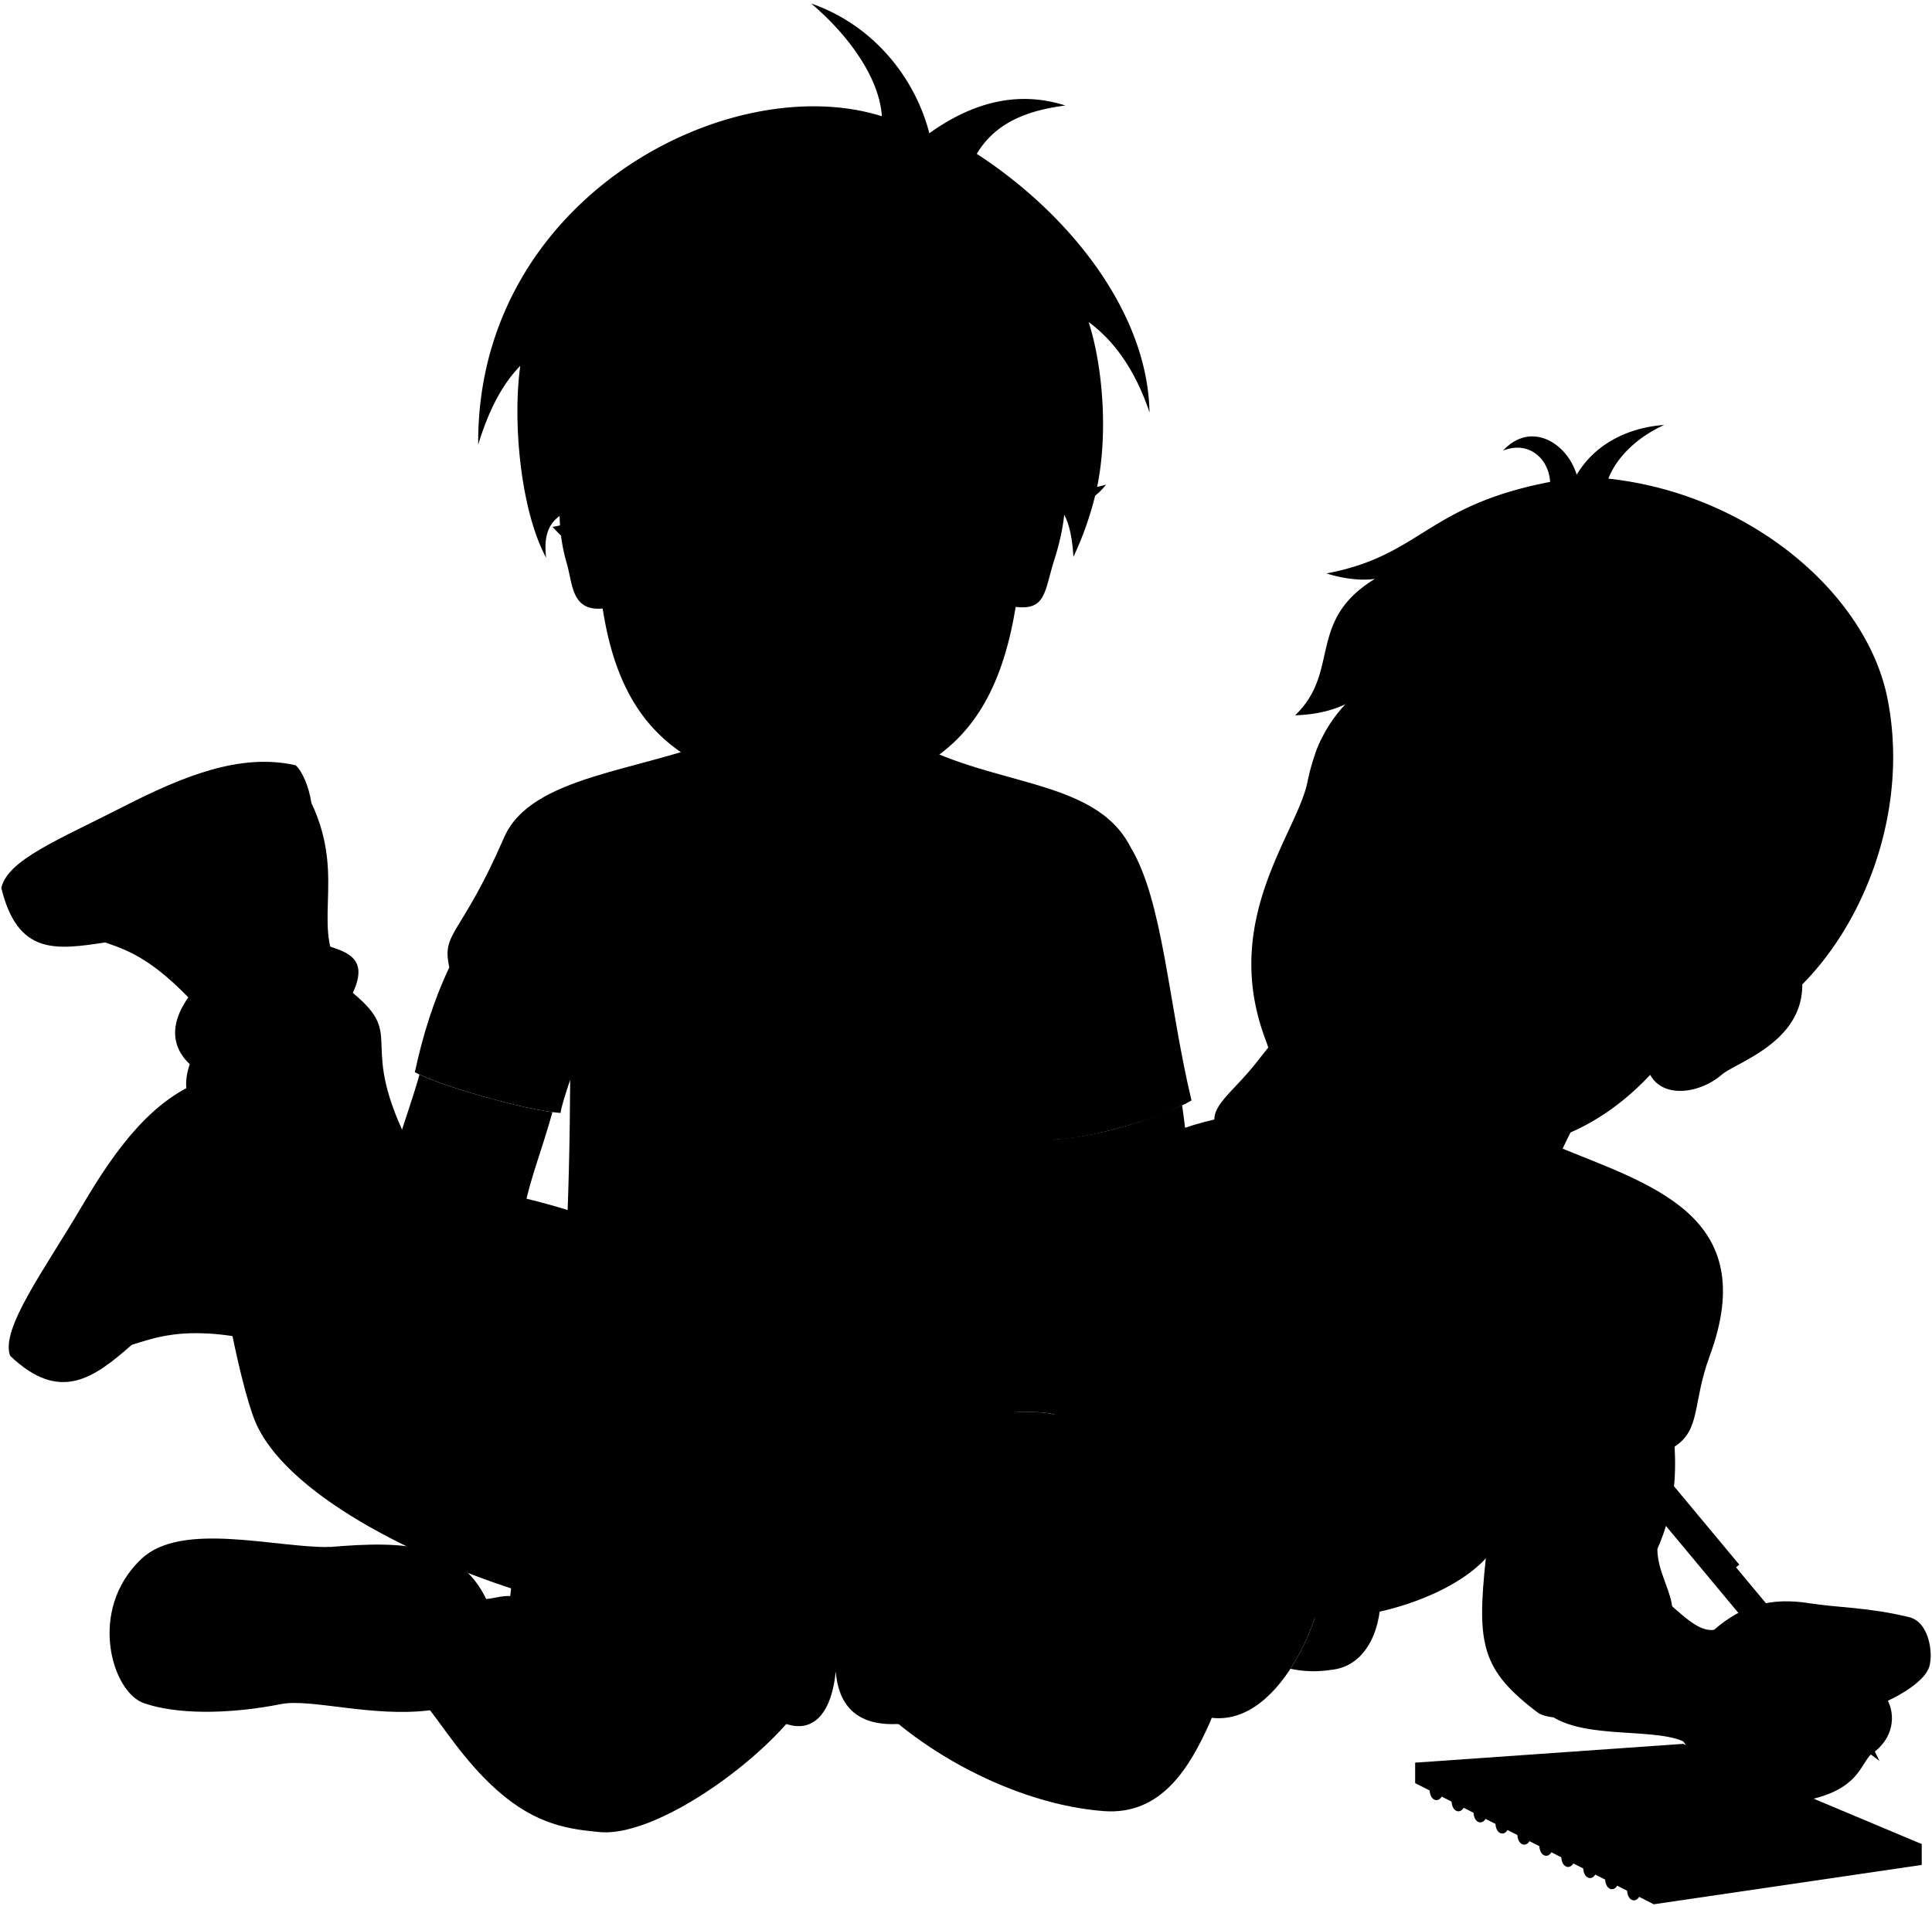 <svg viewBox="0 0 1492.46 1472.47">
    <g class="bennett">
        <g class="soleWhite">
            <path d="M185.56,852.9c-8.3-9.52-19.42-17.65-26.45-18.87C118,848.78,90,886.65,63.46,931.7,34.46,981,.3,1026.63,7.77,1047.56c38.6,36.92,64.78,17.22,94.11-8.49Z"/>
            <path d="M240.56,620.43c-1.89-12.49-6.9-24.32-12.18-29.12-42.57-9.63-86.6,8.23-133.14,32C44.27,649.33,6,664.43,1,686.1c12.71,51.87,41.69,48,80.24,42.13Z"/>
        </g>
        <g class="bennettShoe">
            <path d="M281.8,953.72C235.46,938,242.14,888.59,185.56,852.9,148,858.63,123.09,887.5,98.47,928c-28.75,47.26-44.29,59.87-58.6,95.79,72.59,50.68,49.35-23.91,195.79,22.09Z"/>
            <path d="M267.56,757.18c-30.64-38.15,1.55-76.24-27-136.75-34.74-15.33-71.28-4.37-113.79,16.54-49.63,24.41-54.52,21.69-85.89,44.3,34,81.75,43.76,6.26,138.27,128.82Z"/>
        </g>
        <path class="converseLogo" d="M122.52,942.66C142.62,917,187.8,953.3,168.3,978.5,149,1003.5,102.59,968.12,122.52,942.66Z"/>
        <path class="bennettJeans" d="M407.31,1231.27c-87.5-26.61-187.86-78.13-210.38-133.43-12.05-29.59-32.82-130.41-39.5-224.68-.88-12.51-20.85-21.69-10.84-50.88-45.88-43.38,60.9-110.95,84.25-99.28s58.4,8.35,41.71,44.22c42.55,35,1.67,35.87,45.05,120.12,21.37,32.94,95.83,33.52,147.16,57.74Z"/>
        <path class="shirtWhite" d="M1147.79,1204.12c431.42-397.85-790.48-263-141.4,44.58C1050,1255.81,1119.33,1235.36,1147.79,1204.12Z"/>
        <path class="bennettSleeves" d="M1178.92,982.9c24,22.12,38.68,54.25,57.36,80.82-8.08,46.06-52,73.81-78.7,111,.09,9.91-2,19.74-9.79,29.35-7.11,66.81-3.55,86.38,40.91,119.84,32,16.12,104.94-30.68,103.17-80.6-.47-13.2-11.57-29.32-11.57-46.35,13.14-30.14,14.6-55.24,13.34-79.16,20.4-13.34,13.57-33.32,27.13-70.14,40.31-109.48-46.9-132.33-119.62-162.53-80.67-33.51-211.68-42.18-295.26-10.34l-60,174.54c-8,31.23,5.22,40.79-3.67,101.16L929,1326c60.47,16.12,95.82-89.71,89.15-95.16-27.79-46.13,10.27-163.52,44.25-254.35C1087.32,994.35,1149,1002.78,1178.92,982.9Z"/>
        <g class="sketchbook">
            <polygon class="sketchPaperMedium" points="1484.53 1424.91 1484.53 1441.02 1277.53 1471.43 1093.2 1377.83 1093.2 1362 1484.53 1424.91"/>
            <polygon class="sketchPaperLight" points="1093.2 1362 1277.53 1453.43 1484.53 1424.91 1300.21 1347.47 1093.2 1362"/>
            <g class="wireDisplayLine">
                <path d="M1273.31,1444.8c-1-5.16-10.81-6.07-15.33,8.73-4.07,13.32,4.4,18.5,8.22,12.22"/>
                <path d="M1256.36,1436.2c-1-5.17-10.81-6.08-15.33,8.72-4.07,13.33,4.4,18.51,8.22,12.22"/>
                <path d="M1239.42,1427.59c-1-5.16-10.82-6.07-15.34,8.73-4.07,13.32,4.41,18.5,8.23,12.22"/>
                <path d="M1222.47,1419c-1-5.16-10.81-6.07-15.33,8.73-4.07,13.33,4.4,18.51,8.22,12.22"/>
                <path d="M1205.52,1410.38c-1-5.16-10.81-6.08-15.33,8.73-4.07,13.32,4.4,18.5,8.22,12.22"/>
                <path d="M1188.58,1401.77c-1-5.16-10.82-6.07-15.34,8.73-4.07,13.33,4.41,18.51,8.23,12.22"/>
                <path d="M1171.63,1393.17c-1-5.17-10.81-6.08-15.33,8.72-4.07,13.33,4.4,18.51,8.22,12.23"/>
                <path d="M1154.68,1384.56c-1-5.16-10.81-6.07-15.33,8.73-4.07,13.33,4.4,18.51,8.22,12.22"/>
                <path d="M1137.74,1376c-1-5.17-10.82-6.08-15.34,8.72-4.07,13.33,4.41,18.51,8.23,12.23"/>
                <path d="M1120.79,1367.35c-1-5.16-10.81-6.07-15.33,8.73-4.07,13.33,4.4,18.5,8.22,12.22"/>
            </g>
        </g>
    </g>
    <g class="christopher">
        <g class="soleWhite">
            <path d="M111.72,1316.21c-25-7.71-44.71-72.07-2.31-111.82,31.1-29.15,103.35-8.32,145.37-9Z"/>
            <path d="M1030.59,1165.69c-.92,5-2.61,13.85-2.49,13.23-4.34,43.24-6.4,83.15-.48,111.44C1079.69,1286.1,1078.49,1185.72,1030.59,1165.69Z"/>
        </g>
        <g class="christopherShoe">
            <path d="M332.18,1321.53c-44.62,5.58-92.25-9.28-115-4.79-42.19,8.3-81.36,7.76-105.41-.53-3.06-5.18-4.25-10.33-3.19-15.44,23.07-27.45,23.53-56.86,5.86-87.84,31.94-33,102.3-14.12,128.29-16.5,60-5.5,111-8.4,133.52,40.56C393.27,1274,370.65,1316.72,332.18,1321.53Z"/>
            <path d="M1028.1,1178.92c-3.22,16.58-6.84,33.23-11.12,49.77.38.72.78,1.42,1.19,2.11,3.47,2.83-4.42,32.79-21.29,58.64a84.46,84.46,0,0,0,30.74.92c2.76-2.61,4.63-7.1,6.09-13.3-14.17-15.85-4.82-62.58,15.52-72.58A56.2,56.2,0,0,0,1028.1,1178.92Z"/>
        </g>
        <path class="christopherStrap" d="M254.81,1301.6c-26.83-1.26-53.15-1.41-83.4,1.79,7.83-33.74,10.07-64.6,5.41-93.62-2-12.72,38.75-19.14,42.58.47,1.73-13.52,36.49-16.9,40.26,1.26A174.57,174.57,0,0,1,254.81,1301.6Z"/>
        <path class="sockWhite" d="M299.11,1224.64c13.17,5.59,13.76,13,6.16,30.09-12.87,28.85,7.54,43.49-5.09,53.49,16.18-1.12,16.51,9.2,26.91,6.71l46-79.29c-7.95-11.54-12.83-6.65-17.39-10.94C344.53,1214.16,315.35,1210.78,299.11,1224.64Z"/>
        <path class="christopherShorts" d="M882.88,1197.78c-7.51-23.66-17.21-46.11-32.2-67.61-6.14-55.08-84-47.92-199.83-5.15-94.91-32.39-241.48-80.6-232,1.29q-20.3,40.43-21.69,89.17l210.31,116.63c21.83,7.41,35.26-10.06,38.14-40.74,2.49,32.2,22.48,42.18,48.43,40.74Z"/>
        <g class="christopherShortsInner">
            <path d="M663.07,1302.28c-1.32,21.35,7.81,26.65,31,29.83Z"/>
            <path d="M628,1301.57c3.37,17.93,1.31,33.31-20.47,30.54Z"/>
        </g>
        <path class="christopherShirt" d="M433,860c.74-5.13,3.81-14.78,7.46-25.57C440,930.57,436,1018.85,426.68,1095h0c31.39-34.48,145.51,3.22,224.17,30.07,84.76-31.31,150.14-43.53,180.43-26.23h0c-7.49-46.79,1.18-164.44-17.3-218.25,26.51-.59,81.1-15.62,106.45-30.24-18.15-76.2-21.81-153.93-47.18-195.95-27.82-54.43-110.07-46-174.18-84.67l-139.52-.21C494.65,596.29,410.3,599,389.42,647.09c-33.47,77.07-48.53,72.68-42.33,100.39-12.44,26.34-20.7,53.47-26.62,81C337.26,838,404.51,857.8,433,860Z"/>
    </g>
    <g class="clothesDisplayLine">
        <path d="M39.87,1023.76c-7.28,15.16-12.16,28.51-12.54,38.43"/>
        <path d="M40.88,681.27c-14.28,8.88-26.39,18.44-32.05,26.61"/>
    </g>
    <g class="clothesOverlapLine">
        <path d="M810.18,762.54c5.79,35.11-1.78,77.82,3.8,118"/>
        <path d="M440.69,722.74c7.72,36.24-1.78,88.51-.26,111.67"/>
        <path d="M645.62,1291.37c1.91-35.94-1.91-75.73,1.19-98.62"/>
        <path d="M261.59,1222.48c13.49,0,24.69,6.51,37.52,2.16"/>
        <path d="M300.18,1308.22c-12.65.5-28.12-9-45.37-6.62"/>
        <path d="M921.9,1150.87c-9.24.25-24.53,22-35.72,53.61"/>
    </g>
    <path class="clothesBorderLine" d="M214.34,1300.82c7.17-21.86,9.91-67.09,5.06-90.58"/>
    <g class="clothesFoldLine">
        <path d="M904.44,767.22c.22,23-4.5,44.61-19.41,63.12"/>
        <path d="M886.22,794c-3.74,21.41-23.76,39.8-36.83,53.46"/>
        <path d="M831,713.83c3,17.82-9.5,42.18-20.79,48.71-4.75-8.91,3.64-22.4-.59-30.29"/>
        <path d="M368.22,731.06c-.67,27,15.44,48.12,32.67,67.72"/>
        <path d="M347.09,747.48a105.31,105.31,0,0,0,19.35,37.64"/>
        <path d="M460.3,700.76c-.46,23.35-5.3,44.32-16.58,61.78"/>
        <path d="M427,721c1,17.89,4.22,33.41,11.88,44"/>
        <path d="M619.5,854.62c-38.64-1-75.38-3.47-109.31-8.32"/>
        <path d="M693.75,863.53a465.13,465.13,0,0,1-124.15,4.75"/>
        <path d="M779.89,927.09c-41.25,26-84.57,41.7-131.29,40.4"/>
        <path d="M676.52,981.74c-54.19,5.59-105.57-.32-153.26-21.38"/>
        <path d="M806.11,1121.81c-13.92-3.17-27.87-4-40.1,1.12"/>
        <path d="M822.76,1112.84c-15.65-6.26-33.36-8.41-51.56-3.71"/>
        <path d="M973.62,1037.84c-12.24-21-24-38.08-34.91-47.36"/>
        <path d="M981.91,1010.56c-14.67-41.5-31.3-70.93-51.09-80.9"/>
        <path d="M1040,1109.72c41.45,11.89,80.87.67,119-25.67"/>
        <path d="M1036.73,1130.12c22.54,7.38,47.3,7,74,0"/>
        <path d="M909,1188q-4.41,29.17,6.72,58.39"/>
        <path d="M1245.9,1195.81c-19.31,1.56-44.25-7.42-59.48-29.76"/>
        <path d="M908.47,1010.23c13,16.13,27,27.31,42.1,32.75"/>
        <path d="M910,1038.82c11.69,11.15,28.07,18.72,44.18,27"/>
        <path d="M921.9,1150.87a79.54,79.54,0,0,0-35.78,11.67"/>
        <path d="M1157.58,1174.77c-21.29,26.9-47.95,39-81.73,31.43"/>
        <path d="M1250.35,1005c-6.76,21.31-25.25,37.5-29.63,56.14"/>
        <path d="M1262.82,1049.18c-12.68,12-21.77,17.26-26.54,14.54,35.9-28.57,40.06-68.6,52-68.08,7,.3,3.12,13.51-6.75,35.87"/>
        <path d="M1304.93,1027.35c-32.23,45.74-53,48.86-75,57.7"/>
        <path d="M1284.81,1100.68c-7,11-16.15,19.7-29.11,24.43"/>
        <path d="M1214.64,1143.31c26.94,5.06,53.29-3,79-25.46-.54,15.15-11.43,29.74-45.21,43.13"/>
        <path d="M1293.64,1142.56c-10.38,21.68-35.34,40.25-61.36,38.37"/>
        <path d="M1280.3,1197c-29.28,25.31-90.09,17-109.83-14.19"/>
        <path d="M1272.86,1217.12c-34.83-15.07-75.76,1.65-106.56,38.47"/>
        <path d="M317.84,1033.22c-28.84,10.83-52,30.61-68.13,61.73"/>
        <path d="M296.88,989c-17.62,3.31-27.16-5.38-28.54-26.2"/>
        <path d="M313.18,1008.77c-42,16.18-69.15,46.21-76.86,94.33"/>
        <path d="M253.79,987.8c2.91,17.47,22.31,7.69,22.71,18.64.29,8.14-27.95,8.73-40.77,40.18"/>
        <path d="M146.59,822.28c21.6-37.69,54.79-35.24,52.46-40.61-2.46-5.67-26.09.35-43.67,16.89"/>
        <path d="M277.66,814.86c-34.38-32-80.94-9.31-112.38,32"/>
        <path d="M272.55,767.22c-34.49-15.24-75.25,3.39-80.49-3-3.65-4.47,38.43-22.71,63.47-18.06"/>
    </g>
    <g class="eye">
        <circle class="sclera" cx="1112.53" cy="665.7" r="111.52"/>
        <g class="irisDarkBrown">
            <ellipse cx="1152.53" cy="701.62" rx="20.4" ry="17.61" transform="translate(-24.31 1361.65) rotate(-60.62)"/>
            <ellipse cx="1034.59" cy="637.69" rx="20.4" ry="15.67" transform="translate(-28.68 1226.32) rotate(-60.62)"/>
        </g>
        <g class="pupil">
            <ellipse cx="1150.56" cy="700.51" rx="7.93" ry="6.85" transform="translate(-24.35 1359.37) rotate(-60.62)"/>
            <ellipse cx="1031.98" cy="636.22" rx="7.93" ry="6.09" transform="translate(-28.73 1223.3) rotate(-60.62)"/>
        </g>
    </g>
    <g class="skinEastAsian">
        <path d="M1311.07,750.81C1269.5,761,1193.72,898,1189.93,937.65c-32,56.92-158.64,19.57-156-29.34"/>
        <path d="M1300.21,1345.47c-26.13-11.4-85.72.17-108.84-25.62-34.68-34.69,21.34-117.4,92.49-85.38,14.23,11.56,27.54,26.77,40.24,24.9,21.94-19.11,44.23-25.22,73.64-20.56,22.08,3.5,45.26,3.07,76.46,10.61,15.77,3.22,19.47,27.52,16.13,38.52s-22.95,22.23-31.91,26.17c7.37,15.59,1.07,32.28-12.91,41.24-8.61,8.25-9.61,27.2-49.13,35.58-56.94,12.08-91.21-3.15-74-24.45C1312.26,1360.9,1306.18,1353.78,1300.21,1345.47Z"/>
        <path d="M892.73,1222.17c29,21.3,56.79,75.62,41.76,109.09-15.31,34.1-37.1,71.53-81.81,68.17-68.12-5.1-146.14-46.87-189.61-97.15-9.45-57,16.16-96,70.7-126.72C794.28,1139.76,868.22,1139.69,892.73,1222.17Z"/>
        <path d="M373.13,1235.64c6.92.07,14.12-2.86,21-2.39,6.47-68.88,60.86-83.08,116.76-71.89,85.45,19,112.36,44,117,140.21-16.62,42.43-115.44,118.81-164.74,114.06-22.58-2.18-48.47-5-79.26-32.39-26.15-23.3-42-50.33-56.86-68.31C283.77,1285.53,323.53,1210.24,373.13,1235.64Z"/>
        <path d="M721.85,1039.85c25.79-10.23,55.1-71.2,92-89.37,0-18.58,2.93-36.35.09-69.94,33.34-2.52,66.39-12.14,99.23-26.44,9.25,63.24,10.93,137.48-14.9,171-32.59,42.25-90.87,43.23-120.77,69.87-17.2,31.92-16.65,83.78-96.34,101.72-18.49,4.16-35,3.25-35.17-15.94-9.24.34-16.19-10.68-17.66-21.87-16.87-2.15-24.72-8.73-23-24.65-14.92-7.2-25.52-14.4-29.68-28.77l146.17-65.59"/>
        <path d="M411.24,1082.72c-32.63-40.44-95.28-39.86-113.5-145.43-4.07-23.57,16.39-71.2,26.29-106.95,19.66,9.28,73.69,25.11,102.72,29-7.4,27-17.21,51.76-21.18,72.31,23.41,29.79,25.54,57.46,61.71,102.15,18-2.48,40.29,9.37,55.85.81,17.83-9.81,17.7-2.14,37.35-13.43,20.62-10.31,20.82,31.91-6.61,36.77-30.74,10.7-45.53,24.32-43.39,41,3.91,18.47,9.54,33.46,31.91,33.65,3.15-14,19.06-16.14,22.56-6,4.69,13.65,10.15,23.25,2.17,34.14-6.45,8.8-12.45,7-24.7,7-.29,13.26-13.46,22.51-32.13,19.78-7.48,12.69-47.66,2.73-62.45-6.61C424,1169.07,435.68,1109.44,411.24,1082.72Z"/>
        <path d="M713.19,538.46l3,51.82c17.27,81.3-197.15,84.35-173.78,2l-5.08-61"/>
        <path d="M1010,604.28c16.8-82.22,67-60.08,85.31-160.54,186.59-70.08,372,196.22,296.94,316.93.32,45-50.83,60-62.33,69.84-16.48,14.15-44.82,18.8-55.14,0-55.83,59.43-119.4,64.92-179.14,56.17-49.55-7.25-56.94-5-81.94-19.16-31.22-17.72-25.46-36-36.1-64.19C942.68,710.7,1001.8,644.38,1010,604.28Zm127.75,84.9c22.67,25.84,41,32.54,62.28,27.13-8.12-10.88-17.23-30.21-34.53-36.42-14-5-18.52-2.53-30.47,2.75C1129.59,685,1136.06,687.27,1137.74,689.18Zm-66.62-41.56c-3.73-13.18-8.11-26-23.34-31.09-11.23-3.73-17.21-1.27-21.77,0a16.3,16.3,0,0,0-3.22,10.32c12.54,25,37.48,21.55,43,24C1069.54,652.42,1072,650.76,1071.12,647.62Z"/>
        <path d="M989.17,986.11c-15.41,83.77-39.59,104.2-67.27,164.76,6.55,32.48,68.56,84.05,94.27,80.93,23.2-87.82,27.33-173.16,50.69-239.46,7.3-22.22,28.07-39.92,9.91-99.13,13.29-5.92,17.65-25.4,14.31-40.53-2.13-9.69-4.1-14.88-22.54-23-1-10.88-15.33-17.6-26.46-19.4.28-8.15-12.15-16.67-25.28-15.29-22.34-11.76-34,12.09-51.74,32.69-13.63,15.85-27,26.11-27,37.28C935.07,898.5,993.87,964.94,989.17,986.11Z"/>
    </g>
    <g class="skinOverlapLine">
        <path d="M605.36,1134.21c3.89.74,14.35,2,21.24,1.54,22.44-1.5,50.55-15.76,62.18-15.76"/>
        <path d="M628.37,1158.86c11.3,2.16,37.81-3.91,59.94-8.87"/>
        <path d="M646,1180.73c10.39,1.36,31.6-2.51,46.48-7.85"/>
        <path d="M482.15,1136.83c12,9.75,8.63,28.4,60.27,30.87"/>
        <path d="M471.29,1156.6c15.59,5.83,42,11.14,65.51,11.65"/>
        <path d="M463.21,1175.53c11.42,5.57,32,9.75,47.08,12"/>
        <path d="M1457.55,1263c-20.24,17.42-42.84,22-45.18,33.69"/>
        <path d="M1458.42,1314.11c-8.73,3.45-21.28,2.84-28.92,3.13"/>
        <path d="M1339.75,1268c5.2.92,12.82-1.65,20.32-1"/>
        <path d="M1404.58,1319c-12.16,13-35.74,5-51.36-12.43-1.89,5.41-8.64,7.54-18.37,7.65"/>
        <path d="M1445.51,1355.35c-62.27,12.13-63.19,0-87.08-7.33-13.78-2-11-28.93,7-30.78"/>
        <path d="M1322.38,1366.48c17.8-11.69,32.39.66,55.87-10.41"/>
        <path d="M971.06,841.93c17.46-18.49,34.24-42.12,45.74-46.91"/>
        <path d="M991.58,848.43c20.54-17.12,36.15-38.47,50.5-38.12"/>
        <path d="M1016.54,857.68c16.78-10.61,34-31.16,52-28"/>
        <path d="M1076.77,893.21c-.93-4.78-4.3-11-7.41-15.3"/>
        <path d="M1076.15,870.44c-1.61,5.14-11.17,11.25-16.73,10.89"/>
        <path d="M394.17,1233.25c-1,10.31.46,16-2.59,24.36"/>
        <path d="M892.73,1222.17c2.14,12.5,3.56,24.51,2.29,34.63"/>
    </g>
    <g class="skinFoldLine">
        <path d="M405.57,931.62c-8.47-8.3-26.5-14.43-43.32-14.51"/>
        <path d="M855.77,948.13c-14.53-2.49-28.6-2.39-41.88,2.35"/>
        <path d="M1324.1,1259.37c-29.33,18.55-47.58,55.56-23.89,86.1"/>
        <path d="M1332.1,1353.51c6.43.26,14.67-3.74,19.2-10.63"/>
        <path d="M1335.72,757.45c34.2-43.67,78.59,25.89-7.51,58.21"/>
        <path d="M1327.28,770.59c12.09,17.92-27.74,25.22-18.63,35.34,5.65,6.28,7.69-8.66,31.87-10.8,17.64-1.57,20.88-29,7.65-28.21"/>
    </g>
    <path class="skinEdgeLine" d="M715.45,1166.74c2.84-14.16-7.22-12.56-2.29-30.73,5.72-21.09-11.7-19.71-13.86-31.73-.92-15.4-10.86-16-13.32-21.25"/>
    <g class="paper">
        <g class="handle">
            <path d="M537.82,1167.44c1.59-2.34,3.53-9.52,4-18.11.39-7.12-.32-13.4-1.33-16.76a33.32,33.32,0,0,1-10.56-2.09c2.44-9,6-14.86,8.83-15l8.52.47c2.91-3.2,5.69-7.46,8-9.93,5.11-.1,10.21,7.11,8.85,14.6a71.35,71.35,0,0,0-9.36,12.56,87.24,87.24,0,0,1,.69,16.79c-.93,16.53-6.75,33.15-11.54,33.21l-8.87-.49c-3.13-.38-5.95-6.78-7.28-16.27C530.92,1166.94,534.34,1167.07,537.82,1167.44Z"/>
            <path d="M544.12,1061.63c1.47-3,3.06-9.52,3.48-17.19.41-7.31-.36-13.72-1.41-17-3.2.91-7.83,1.19-11.52,2.23,2.31-11.36,6.32-19.06,9.87-19.1l8.87.49c4.76.58,8.72,17.74,7.83,34.28a87.22,87.22,0,0,1-2.54,16.61,71.71,71.71,0,0,0,7.93,13.51c.53,7.6-5.34,14.2-10.4,13.54-2-2.71-4.33-7.25-6.88-10.75l-8.51-.47c-2.38-.4-4.77-4.8-6.32-11.64C537.75,1064.57,540.92,1062.83,544.12,1061.63Z"/>
        </g>
        <g class="handleOverlapLine">
            <path d="M554.78,1133.16a19.3,19.3,0,0,0-2.91,6.78"/>
            <path d="M558.7,1061.94c-1.45-3-1.51-5.7-1.92-8"/>
            <path d="M542.83,1119.6a15.74,15.74,0,0,0,4.45-3.67"/>
        </g>
        <path class="bladeBottom" d="M562.11,1100.87l-.09-22.7,67.67,98.4C608.28,1157.59,566.64,1114.1,562.11,1100.87Z"/>
        <path class="bladeTop" d="M562.25,1095.8c-3.58,8.35-3.39,8.31-6.85,15.27-.35,2.93,2.49,7.94,5.34,8.46l73.15-95.6C611.48,1041.71,567.5,1082.84,562.25,1095.8Z"/>
        <path class="bookPageLight" d="M399.17,1066.21c-22.11-5.46-55.79-27.42-76.28-53.77,58.31,27.24,112.18,48.28,158.85,59.29C460.23,1073.06,433.61,1071.7,399.17,1066.21Z"/>
        <path class="bookPageMedium" d="M815.79,1004.86c-93.93,31.74-178.93,108.07-229,106-64.09-19.15-126.73-34.35-187.58-44.69,29.87,7,60.32-1.61,81.94-17.61C595.55,1119.7,699.9,1033.67,815.79,1004.86Z"/>
    </g>
    <g class="pencil">
        <path class="pencilBody" d="M1415.71,1333.74,1404.58,1319c6.86-12.74-5.33-20.63-13.94-30.32-9.12-10.26-12.55-19.72-30.57-21.74l-89.43-107.43L1286.9,1146l125.47,150.71c-3.44,12.43,5.53,20,17.13,20.58l2.47,3Z"/>
        <g class="pencilMetal">
            <polygon points="1264.05 1125.73 1284.11 1148.27 1273.42 1157.16 1254.9 1133.35 1264.05 1125.73"/>
            <rect x="1271.5" y="1175.17" width="84.71" height="6.89" transform="translate(1248.7 2942.45) rotate(-129.78)"/>
            <polygon points="1415.71 1333.74 1451.88 1360.65 1431.97 1320.2 1415.71 1333.74"/>
        </g>
    </g>
    <g class="head49__edited">
        <path class="lipMaleMedium__noStroke" d="M1016.8,795c13.13-1.38,25.56,7.14,25.28,15.29,7.66,1.24,16.81,4.81,22.12,10.46,7.2-1.29,13.45-3,18.36-2.23-19-17.59-16.26-30-25.25-35.74-17.4-1-18.74-3.91-27.81-14.32-8.86-1.31-8.13,8.41-20.32,5,4.14,5.89,2.73,12.54,3.75,19.79A32,32,0,0,1,1016.8,795Z"/>
        <path class="lipBorderLine" d="M1083.78,818.79c-18.64-10.15-25.5-25.2-33.23-24.38-14.71,1.56-17.16-7.28-18.88-9.86-3.2-3.67-8.64,1.84-22.56-11.15"/>
        <path class="lipOverlapLine" d="M1030.31,778.91a20.88,20.88,0,0,0,1.36,5.64"/>
        <path class="lipEdgeLine" d="M1057.31,782.8c-17.4-1-18.74-3.91-27.81-14.32"/>
        <g class="noseLine">
            <path d="M1082.47,764.24c14.64-.1,17.34-17.61,12.8-23.23"/>
            <path d="M1047.14,695.78c-6.17,12.36-31.65,20.15-20.75,36,11.36,29.94,43.3,14.94,47,27.07"/>
        </g>
        <g class="eyeFoldLine">
            <path d="M1171.55,725.88c-21.83-1.09-27.43-16-32.19-20.84"/>
            <path d="M1050.44,657.57c-16.5-.75-24.25-9.33-27.65-14.7"/>
        </g>
        <g class="eyeCornerLine">
            <path d="M1208.29,723.42c-4.13-1.8-5.73-4.07-8.27-7.11"/>
            <path d="M1026,616.49c-2.54.63-7.14,1.82-10.85,1.64"/>
        </g>
        <path class="eyeCreaseLine" d="M1028.37,607.67c21.9-6.35,38.91,4,45.52,24.45"/>
        <g class="eyebrowBlack">
            <path d="M1144.78,623.11c24.94,29.8,77.71,24.62,83.07,76.79C1207.75,659.1,1150.77,660.77,1144.78,623.11Z"/>
            <path d="M1020.34,571.93c-1.52,3.21-3,6.66-4.3,10.38,41.06-4.69,54.15,29,79.55,12.41C1064.92,588.64,1049.33,565.52,1020.34,571.93Z"/>
        </g>
        <path class="hairBlack" d="M1242.46,369.84c109.28,11.85,199.11,88.68,215.47,169.24,16.78,82.6-14.77,170.19-65.69,221.59,2.78-14.42-29.25-51.45-60.45-15.89a81.68,81.68,0,0,1-25.77-5.94c16.49-29.66,11.79-29.3,3.13-59.68-25.92-12.12-73.56-25.39-87.52-44.94a123.24,123.24,0,0,1,15.61,39.38C1195.86,626.37,1135.66,649,1116,573.22c.64,23,.88,34.32-3.91,42.59-10.48-36.15-50.66-67.79-24.22-123.93-19,32.88-39,59.44-87.4,60.81,35.4-33.79,8.52-73,61.72-105.45-11,1.83-26.17-.48-37.48-4.16,73.57-13.92,76.64-52.13,172.76-70.73-1.24-18.85-17.22-31.86-36.35-24.18,21.54-23.24,49.4-5.95,56.86,18.65,15.5-26.1,43.36-36.83,67.6-38.45C1264.48,337.88,1248.66,353.63,1242.46,369.84Z"/>
        <path class="hairOverlapLine" d="M1309.15,679.16c5.74,3.76,21.19,9.79,25.48,20.93,1-10.34-3.93-20.4-8.4-28.3"/>
    </g>
    <g class="head47">
        <g class="skinEastAsian">
            <path d="M805.62,357.58c18.67,1.9,22.39,32.28,8.88,74.82-7.78,24.52-6.32,39.37-29.92,36.55-18.45,114.36-78,121.57-107.49,143.5-27.06,20.13-69.64,24.11-103.14-2-30.73-24-91.71-31-108.38-140.27-24.29,2.36-23.15-19.34-27.77-34.95a137.85,137.85,0,0,1-5.48-36.51C380.6,328.3,805.62,357.58,805.62,357.58Z"/>
        </g>
        <path class="lipMaleMedium__noStroke" d="M625.63,606.93c40.77,1.28,34.16-23.76,46.77-33.66-8.22-1.58-18.33,10.11-35.08,7a16.46,16.46,0,0,1-19.91-.17c-25.28.81-27.17-8.36-37-5.51C592.69,584.59,589.4,605.79,625.63,606.93Z"/>
        <g class="skinOverlapLine">
            <path d="M464.43,381.38c1.88,23.17-3.53,45.83,1.14,88.79"/>
            <path d="M788.85,398.87c-1.94,23.76.36,31.51-4.27,70.08"/>
        </g>
        <g class="skinFoldLine">
            <path d="M454.49,406.06c-4.81-55.12-18.83-9.44-6.73,20.83"/>
            <path d="M782.89,388.71c19.29-30.92,33.23,2.88,22,38.23"/>
            <path d="M787.61,432.39c12.23,5.18,7.52-17.52,9.65-23.27,6.78-18.32,1.6-27.42-2.87-21.27"/>
        </g>
        <path class="lipBorderLine" d="M576.36,574c12-1.2,10.54,9.34,34.21,8.87,8.18-.16,9.8,7.16,15.8,7.7,6.62.6,9.5-7.74,19.58-6.62,13.55,1.5,19.88-13,28.91-10.25"/>
        <path class="lipEdgeLine" d="M589.92,587.82c6.82,13.36,13.25,18.08,35.71,19.11,22.27,1,28.75-4.35,36-17.6"/>
        <path class="noseLine" d="M663.28,517.22c5.94,4.45,7.72,22.56-9.5,29.68-11.66,4.83-11.64,13.12-28.49,13.36-20.27.29-19-8.64-27.31-12.47-14.84-6.82-14.84-22.56-8-31.76"/>
        <g class="eyeLashLine">
            <path d="M745,455.61c-12.76,4.69-14.33,16.67-36,24.08-20.82,7.11-32.77-2.72-39.81-2.2"/>
            <path d="M585.59,478c-12.77,2.6-17.72,9.63-39.78,3.89-17.39-4.53-22.22-15.1-35.51-22.39"/>
        </g>
        <g class="eyeFoldLine">
            <path d="M731.85,472.7c-7.42,11.87-38.88,21.07-52.24,15.13"/>
            <path d="M573.35,488.72c-21.08,6.53-39.19-1.48-48.68-11.87"/>
        </g>
        <g class="eyebrowBlack">
            <path d="M750.19,428c-37,9.85-45.43,27.46-91.2,23.59C696.31,473.74,724.13,438.18,750.19,428Z"/>
            <path d="M500.89,434.3c33.48,10.1,37.38,21.71,93.31,20.19C558.64,475.85,522.37,444.16,500.89,434.3Z"/>
        </g>
        <path class="hairBlack" d="M841,248.86c21.58,15.9,36.85,39.67,47,69.83-1.39-76.06-60.1-152.12-133.45-199.82C769.05,94.48,794.11,85.25,823,81.53c-33.35-10.67-68.25-4.94-105.1,21.43C707.52,62.17,676.41,20,626.63,2.71c27,22.81,52.54,56,54.62,87.12C563,52.49,368,153.44,369.41,343.58c7.91-26.11,18.55-46.79,32.5-60.84-6.08,43.42.3,111.9,20,148.23-1.54-12.67-.3-24.57,10.36-32.26-.19-4-.71-7.94.49-11.89,15.83,1.73,42.71-6.52,58.3-21.53-13.36,21.45-38.72,37.64-64.25,41.85,75.83,80,161.44,82.16,228.81,11.39-10.77,26.69-33.85,53.05-62.92,66.38,74.08,8.22,116.36-36.62,139-99.57,12.11,24.87,29.73,43.26,53.94,53.93-13.22-17.56-22.21-38-27.66-60.84,17.51,17.42,38.45,23.32,62.92,17.28,5.38,8.35,7.54,21.44,8.3,34.57A251.77,251.77,0,0,0,846,383a49.9,49.9,0,0,0,8.43-8.54c-2.32.71-4.63,1.3-6.91,1.79C855.74,336.89,852.51,285.17,841,248.86Z"/>
        <g class="hairOverlapLine">
            <path d="M796.81,368.06c14.45,10.05,31.5,12.31,50.67,8.23"/>
            <path d="M820.92,395.71c9.55-3,18-7,25-12.67"/>
            <path d="M432.81,386.82a70.33,70.33,0,0,1-23.94-7.54c13.43-2.36,26.75-11,40-23.67"/>
        </g>
    </g>
</svg>
